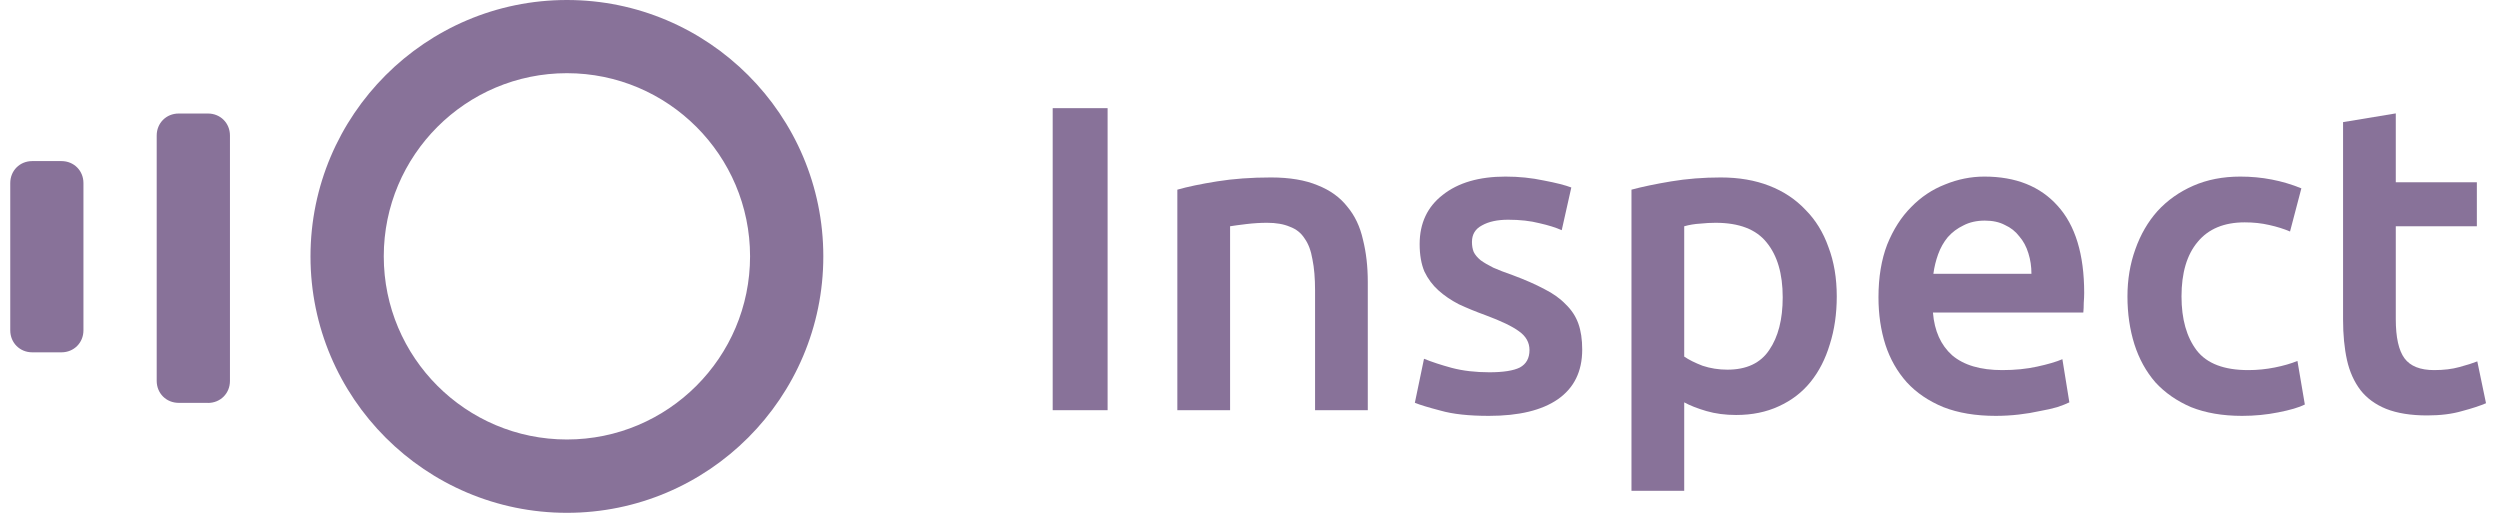 <svg width="156" height="32" viewBox="0 0 156 32" fill="none" xmlns="http://www.w3.org/2000/svg">
<g clip-path="url(#clip0_826_3299)">
<path fill-rule="evenodd" clip-rule="evenodd" d="M35.375 0C26.555 0 19.375 7.175 19.375 16C19.375 24.825 26.55 32 35.375 32C44.2 32 51.375 24.825 51.375 16C51.375 7.175 44.2 0 35.375 0ZM35.375 27.424C29.068 27.424 23.947 22.303 23.947 15.995C23.947 9.688 29.068 4.567 35.375 4.567C41.682 4.567 46.804 9.688 46.804 15.995C46.804 22.303 41.682 27.424 35.375 27.424ZM12.977 25.138H11.15C10.373 25.138 9.778 24.543 9.778 23.766V8.457C9.778 7.68 10.373 7.084 11.15 7.084H12.977C13.754 7.084 14.349 7.68 14.349 8.457V23.77C14.349 24.548 13.754 25.143 12.977 25.143V25.138ZM2.007 21.985H3.834C4.611 21.985 5.207 21.389 5.207 20.612V11.424C5.207 10.647 4.611 10.052 3.834 10.052H2.012C1.235 10.052 0.64 10.647 0.64 11.424V20.612C0.64 21.389 1.235 21.985 2.012 21.985H2.007Z" fill="#887299"/>
<path d="M65.688 6.749H69.114V25.596H65.688V6.749Z" fill="#887299"/>
<path d="M73.466 11.835C74.1 11.654 74.925 11.481 75.941 11.318C76.956 11.155 78.08 11.073 79.313 11.073C80.473 11.073 81.443 11.237 82.223 11.563C83.003 11.871 83.619 12.315 84.072 12.896C84.544 13.458 84.87 14.147 85.051 14.963C85.251 15.76 85.35 16.64 85.35 17.601V25.596H82.06V18.117C82.06 17.356 82.005 16.712 81.897 16.186C81.806 15.642 81.643 15.207 81.407 14.881C81.189 14.536 80.881 14.292 80.482 14.147C80.102 13.983 79.63 13.902 79.068 13.902C78.651 13.902 78.216 13.929 77.763 13.983C77.309 14.038 76.974 14.083 76.757 14.119V25.596H73.466V11.835Z" fill="#887299"/>
<path d="M92.938 23.23C93.808 23.23 94.442 23.13 94.841 22.931C95.24 22.713 95.44 22.351 95.44 21.843C95.44 21.372 95.222 20.982 94.787 20.674C94.37 20.365 93.672 20.03 92.693 19.667C92.094 19.45 91.541 19.223 91.034 18.987C90.544 18.734 90.118 18.444 89.756 18.117C89.393 17.791 89.103 17.401 88.885 16.948C88.686 16.476 88.586 15.905 88.586 15.234C88.586 13.929 89.067 12.905 90.028 12.161C90.989 11.4 92.294 11.019 93.944 11.019C94.778 11.019 95.576 11.101 96.337 11.264C97.099 11.409 97.67 11.554 98.05 11.699L97.452 14.364C97.09 14.201 96.627 14.056 96.065 13.929C95.503 13.784 94.85 13.711 94.107 13.711C93.436 13.711 92.892 13.829 92.475 14.065C92.058 14.283 91.85 14.627 91.85 15.098C91.85 15.334 91.886 15.543 91.959 15.724C92.049 15.905 92.194 16.077 92.394 16.241C92.593 16.386 92.856 16.54 93.182 16.703C93.509 16.848 93.908 17.002 94.379 17.165C95.159 17.455 95.82 17.745 96.364 18.036C96.908 18.308 97.352 18.625 97.697 18.987C98.059 19.332 98.322 19.731 98.486 20.184C98.649 20.637 98.73 21.181 98.73 21.816C98.73 23.176 98.223 24.209 97.207 24.916C96.21 25.605 94.778 25.95 92.91 25.95C91.659 25.95 90.653 25.841 89.892 25.623C89.13 25.424 88.595 25.261 88.287 25.134L88.858 22.387C89.348 22.586 89.928 22.777 90.599 22.958C91.288 23.139 92.067 23.23 92.938 23.23Z" fill="#887299"/>
<path d="M111.241 18.552C111.241 17.084 110.906 15.942 110.235 15.126C109.582 14.31 108.522 13.902 107.053 13.902C106.745 13.902 106.419 13.92 106.074 13.956C105.748 13.974 105.421 14.029 105.095 14.119V22.251C105.385 22.451 105.766 22.641 106.237 22.822C106.727 22.985 107.244 23.067 107.788 23.067C108.984 23.067 109.854 22.659 110.398 21.843C110.96 21.027 111.241 19.93 111.241 18.552ZM114.614 18.498C114.614 19.586 114.469 20.583 114.179 21.49C113.907 22.396 113.508 23.176 112.982 23.828C112.456 24.481 111.794 24.989 110.997 25.351C110.217 25.714 109.329 25.895 108.331 25.895C107.661 25.895 107.044 25.814 106.482 25.651C105.92 25.487 105.458 25.306 105.095 25.107V30.628H101.804V11.835C102.475 11.654 103.3 11.481 104.279 11.318C105.258 11.155 106.292 11.073 107.38 11.073C108.504 11.073 109.51 11.246 110.398 11.59C111.287 11.935 112.039 12.433 112.656 13.086C113.29 13.72 113.771 14.5 114.097 15.425C114.442 16.331 114.614 17.356 114.614 18.498Z" fill="#887299"/>
<path d="M117.217 18.552C117.217 17.301 117.398 16.204 117.76 15.262C118.141 14.319 118.64 13.539 119.256 12.923C119.873 12.288 120.58 11.817 121.378 11.508C122.175 11.182 122.991 11.019 123.825 11.019C125.783 11.019 127.306 11.626 128.394 12.841C129.5 14.056 130.053 15.869 130.053 18.28C130.053 18.462 130.044 18.67 130.026 18.906C130.026 19.123 130.017 19.323 129.999 19.504H120.616C120.707 20.646 121.106 21.535 121.813 22.169C122.538 22.786 123.58 23.094 124.94 23.094C125.738 23.094 126.463 23.021 127.116 22.877C127.787 22.731 128.313 22.577 128.693 22.414L129.128 25.107C128.947 25.197 128.693 25.297 128.367 25.406C128.059 25.496 127.696 25.578 127.279 25.651C126.88 25.741 126.445 25.814 125.974 25.868C125.502 25.922 125.022 25.95 124.532 25.95C123.281 25.95 122.193 25.768 121.269 25.406C120.344 25.025 119.583 24.508 118.984 23.855C118.386 23.185 117.942 22.405 117.652 21.517C117.362 20.61 117.217 19.622 117.217 18.552ZM126.762 17.084C126.762 16.63 126.699 16.204 126.572 15.806C126.445 15.389 126.255 15.035 126.001 14.745C125.765 14.437 125.466 14.201 125.103 14.038C124.759 13.856 124.342 13.766 123.852 13.766C123.345 13.766 122.901 13.866 122.52 14.065C122.139 14.246 121.813 14.491 121.541 14.799C121.287 15.107 121.087 15.461 120.942 15.86C120.797 16.259 120.698 16.667 120.643 17.084H126.762Z" fill="#887299"/>
<path d="M132.753 18.498C132.753 17.446 132.917 16.467 133.243 15.561C133.569 14.636 134.032 13.838 134.63 13.168C135.246 12.497 135.99 11.971 136.86 11.59C137.73 11.209 138.709 11.019 139.797 11.019C141.139 11.019 142.408 11.264 143.605 11.753L142.898 14.446C142.517 14.283 142.082 14.146 141.592 14.038C141.121 13.929 140.613 13.875 140.069 13.875C138.782 13.875 137.803 14.283 137.132 15.098C136.461 15.896 136.126 17.029 136.126 18.498C136.126 19.912 136.443 21.036 137.078 21.87C137.712 22.686 138.782 23.094 140.287 23.094C140.849 23.094 141.402 23.04 141.946 22.931C142.49 22.822 142.961 22.686 143.36 22.523L143.822 25.242C143.46 25.424 142.907 25.587 142.163 25.732C141.438 25.877 140.686 25.95 139.906 25.95C138.691 25.95 137.631 25.768 136.724 25.406C135.836 25.025 135.092 24.508 134.494 23.855C133.914 23.185 133.479 22.396 133.189 21.489C132.898 20.565 132.753 19.568 132.753 18.498Z" fill="#887299"/>
<path d="M146.207 7.62L149.497 7.076V11.373H154.556V14.12H149.497V19.912C149.497 21.055 149.679 21.87 150.041 22.36C150.404 22.849 151.02 23.094 151.891 23.094C152.489 23.094 153.015 23.031 153.468 22.904C153.94 22.777 154.311 22.659 154.583 22.55L155.127 25.161C154.746 25.324 154.248 25.488 153.631 25.651C153.015 25.832 152.29 25.923 151.456 25.923C150.44 25.923 149.588 25.787 148.899 25.515C148.228 25.243 147.693 24.853 147.295 24.345C146.896 23.82 146.615 23.194 146.452 22.469C146.288 21.725 146.207 20.882 146.207 19.939V7.62Z" fill="#887299"/>
</g>
<defs>
<clipPath id="clip0_826_3299">
<rect width="155" height="32" fill="white" transform="translate(0.64)"/>
</clipPath>
</defs>
</svg>

